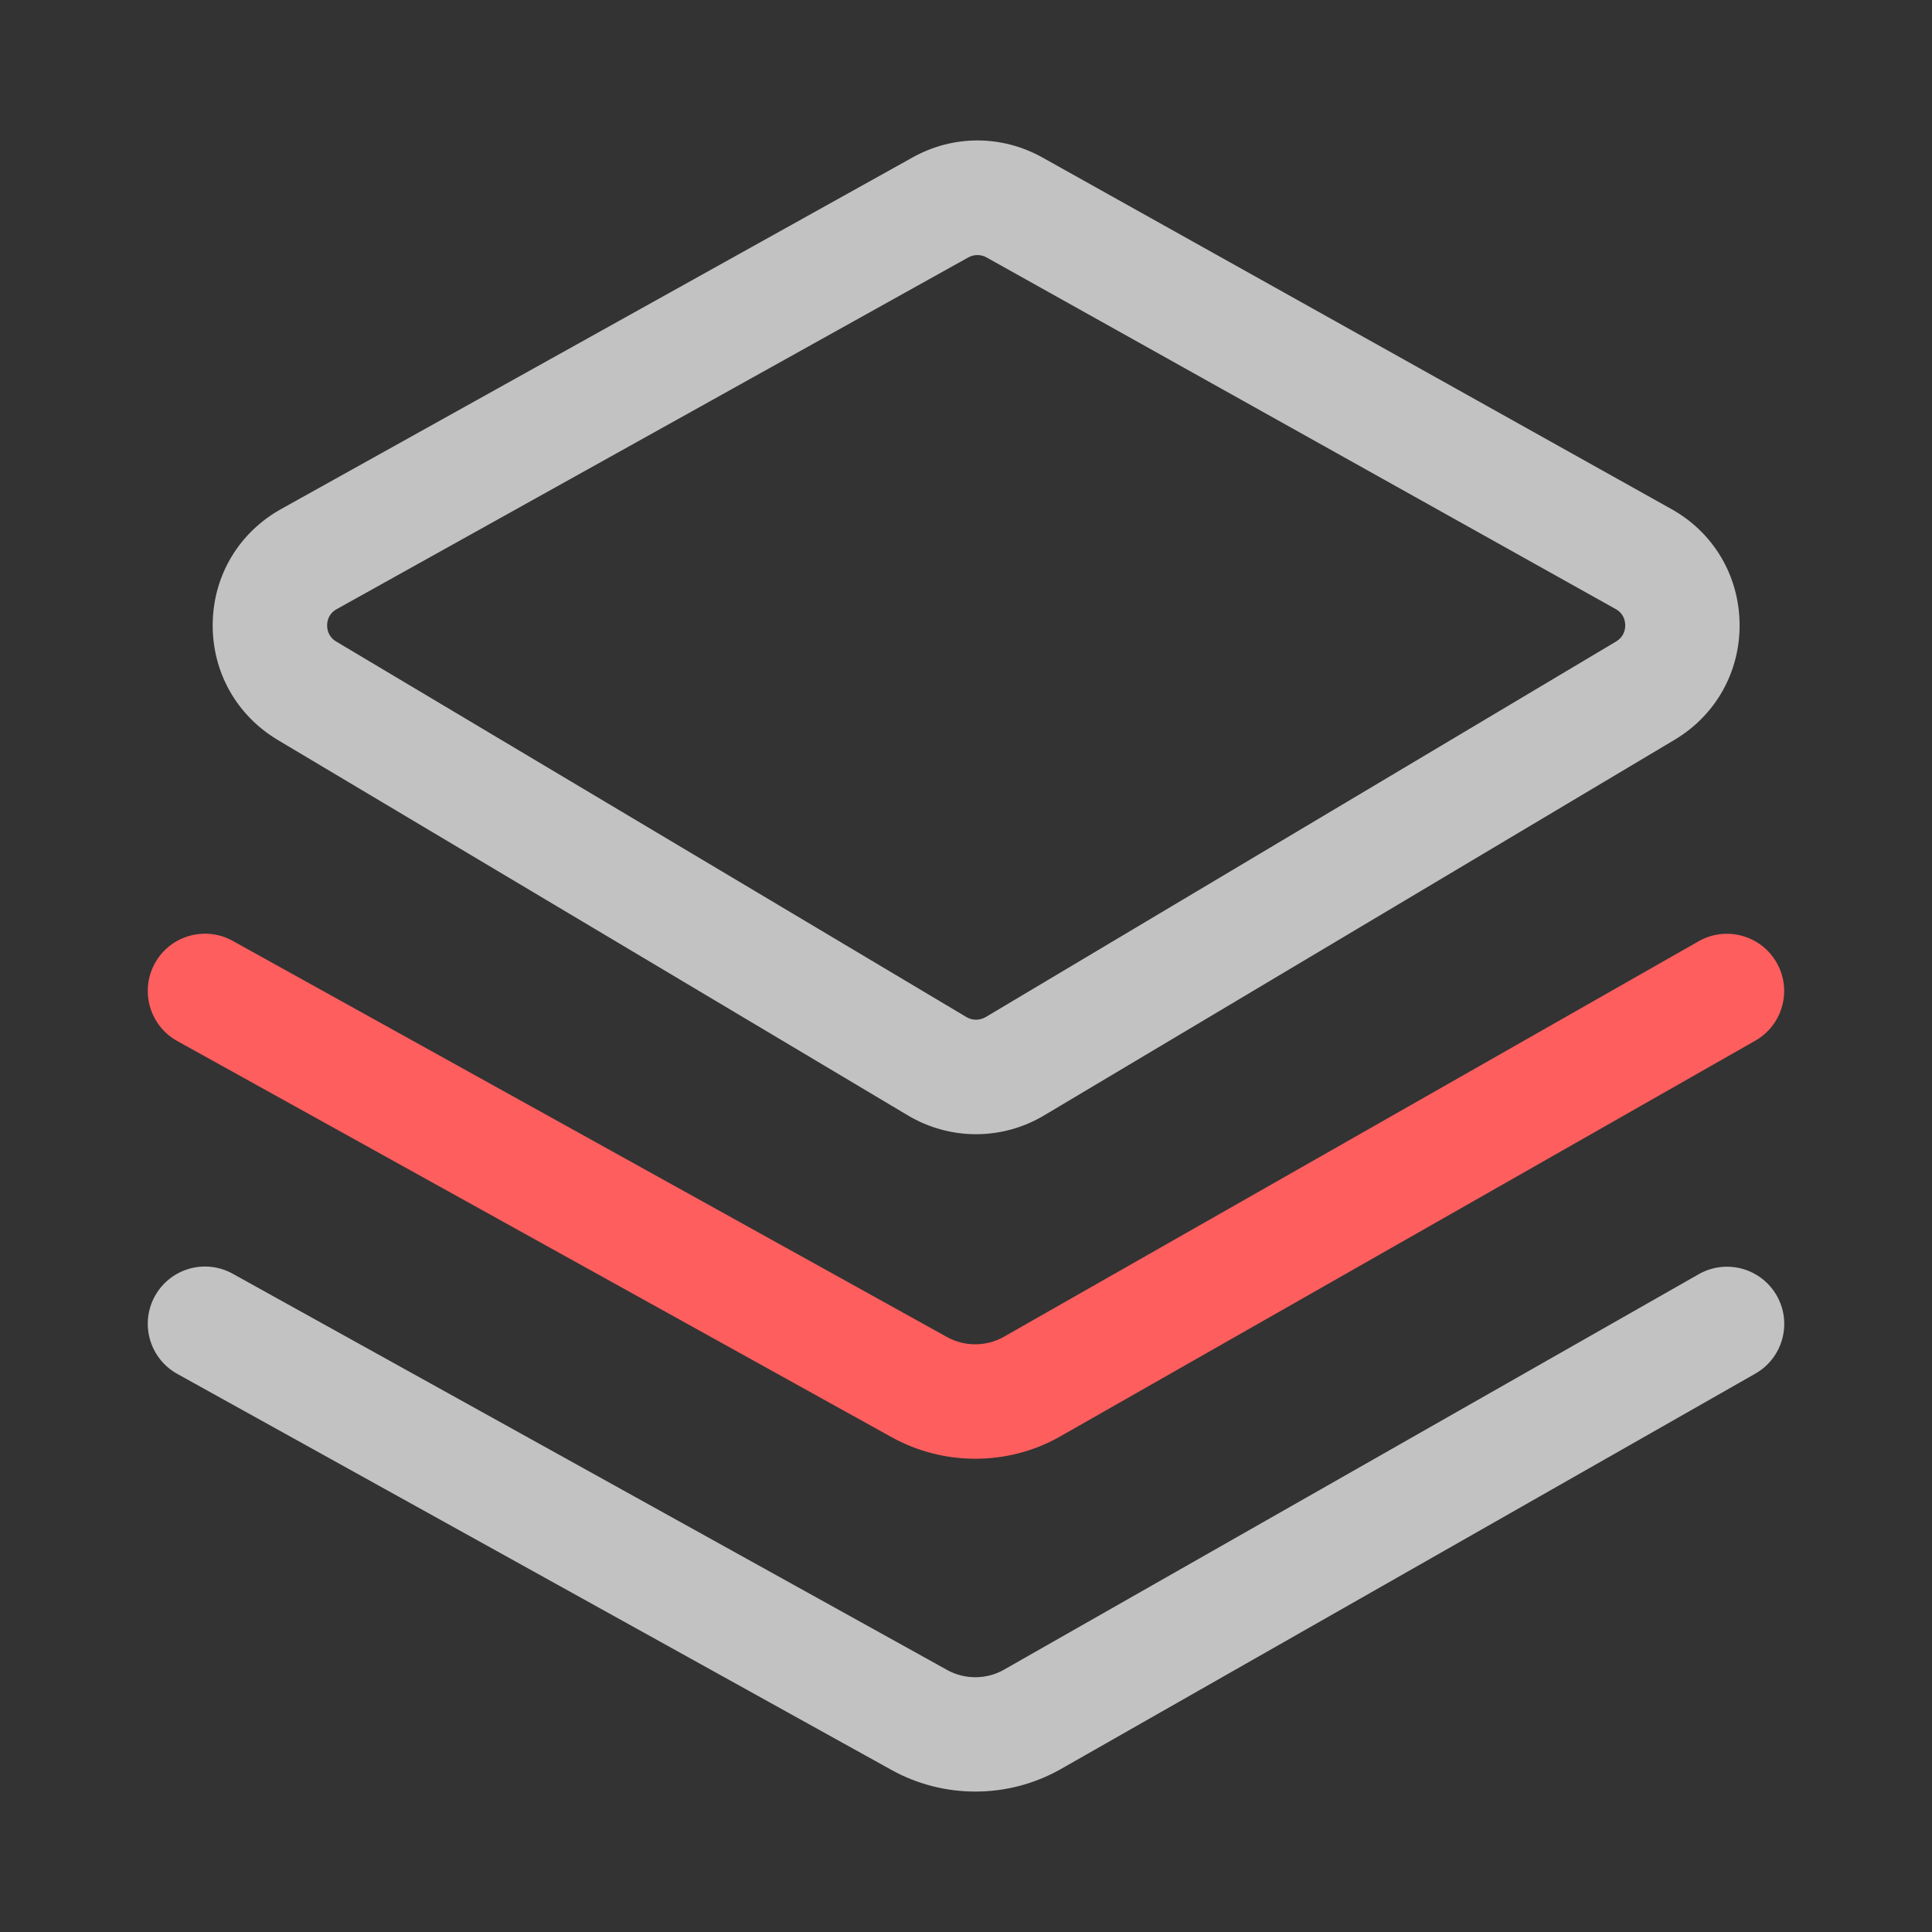 <?xml version="1.0" encoding="UTF-8"?>
<svg width="46px" height="46px" viewBox="0 0 46 46" version="1.1" xmlns="http://www.w3.org/2000/svg" xmlns:xlink="http://www.w3.org/1999/xlink">
    <rect x="0" y="0" width="46" height="46" fill="#333333" stroke="none"/>
    <title>icon-form</title>
    <g id="页面-1" stroke="none" stroke-width="1" fill="none" fill-rule="evenodd">
        <g id="组件" transform="translate(-293, -767)" fill-rule="nonzero">
            <g id="表单组件" transform="translate(16, 752)">
                <g id="icon-form" transform="translate(277, 15)">
                    <rect id="矩形备份-141" opacity="0.705" x="0" y="0" width="46" height="46"></rect>
                    <g id="分类" transform="translate(3.518, 3.344)">
                        <path d="M19.721,23.661 C19.16,23.661 18.597,23.511 18.098,23.213 L3.095,14.274 C2.11,13.685 1.531,12.65 1.546,11.501 C1.563,10.352 2.173,9.335 3.175,8.776 L18.211,0.404 C19.179,-0.136 20.334,-0.134 21.302,0.406 L36.277,8.776 C37.278,9.335 37.884,10.354 37.901,11.501 C37.916,12.648 37.337,13.683 36.352,14.271 L21.342,23.213 C20.852,23.506 20.292,23.661 19.721,23.661 Z M19.753,2.729 C19.678,2.729 19.603,2.748 19.535,2.786 L4.501,11.158 C4.303,11.267 4.271,11.447 4.271,11.542 C4.269,11.637 4.296,11.817 4.489,11.932 L19.492,20.872 C19.633,20.956 19.808,20.956 19.951,20.872 L34.96,11.93 C35.153,11.814 35.18,11.635 35.178,11.54 C35.176,11.442 35.146,11.265 34.948,11.156 L19.973,2.786 C19.905,2.748 19.83,2.729 19.753,2.729 Z" id="形状" fill="#FFFFFF" opacity="0.7"></path>
                        <path d="M19.703,31.388 C19.017,31.388 18.332,31.217 17.716,30.877 L0.702,21.442 C0.044,21.077 -0.193,20.248 0.171,19.589 C0.346,19.273 0.639,19.039 0.987,18.94 C1.334,18.84 1.707,18.882 2.023,19.058 L19.035,28.493 C19.451,28.722 19.966,28.72 20.38,28.486 L36.926,19.067 C37.24,18.888 37.612,18.842 37.961,18.938 C38.309,19.033 38.605,19.264 38.784,19.578 C39.156,20.232 38.927,21.063 38.273,21.435 L21.726,30.856 C21.106,31.211 20.405,31.388 19.703,31.388 Z" id="路径" fill="#FF5E5E"></path>
                        <path d="M19.703,39.312 C19.017,39.312 18.332,39.142 17.716,38.802 L0.702,29.367 C0.044,29.001 -0.193,28.172 0.171,27.514 C0.346,27.198 0.639,26.964 0.987,26.864 C1.334,26.765 1.707,26.807 2.023,26.983 L19.038,36.42 C19.453,36.649 19.969,36.647 20.382,36.413 L36.928,26.994 C37.243,26.815 37.615,26.769 37.963,26.865 C38.311,26.96 38.607,27.191 38.786,27.505 C39.158,28.159 38.929,28.99 38.275,29.362 L21.729,38.783 C21.11,39.131 20.413,39.313 19.703,39.312 Z" id="路径" fill="#FFFFFF" opacity="0.7"></path>
                    </g>
                </g>
            </g>
        </g>
    </g>
</svg>